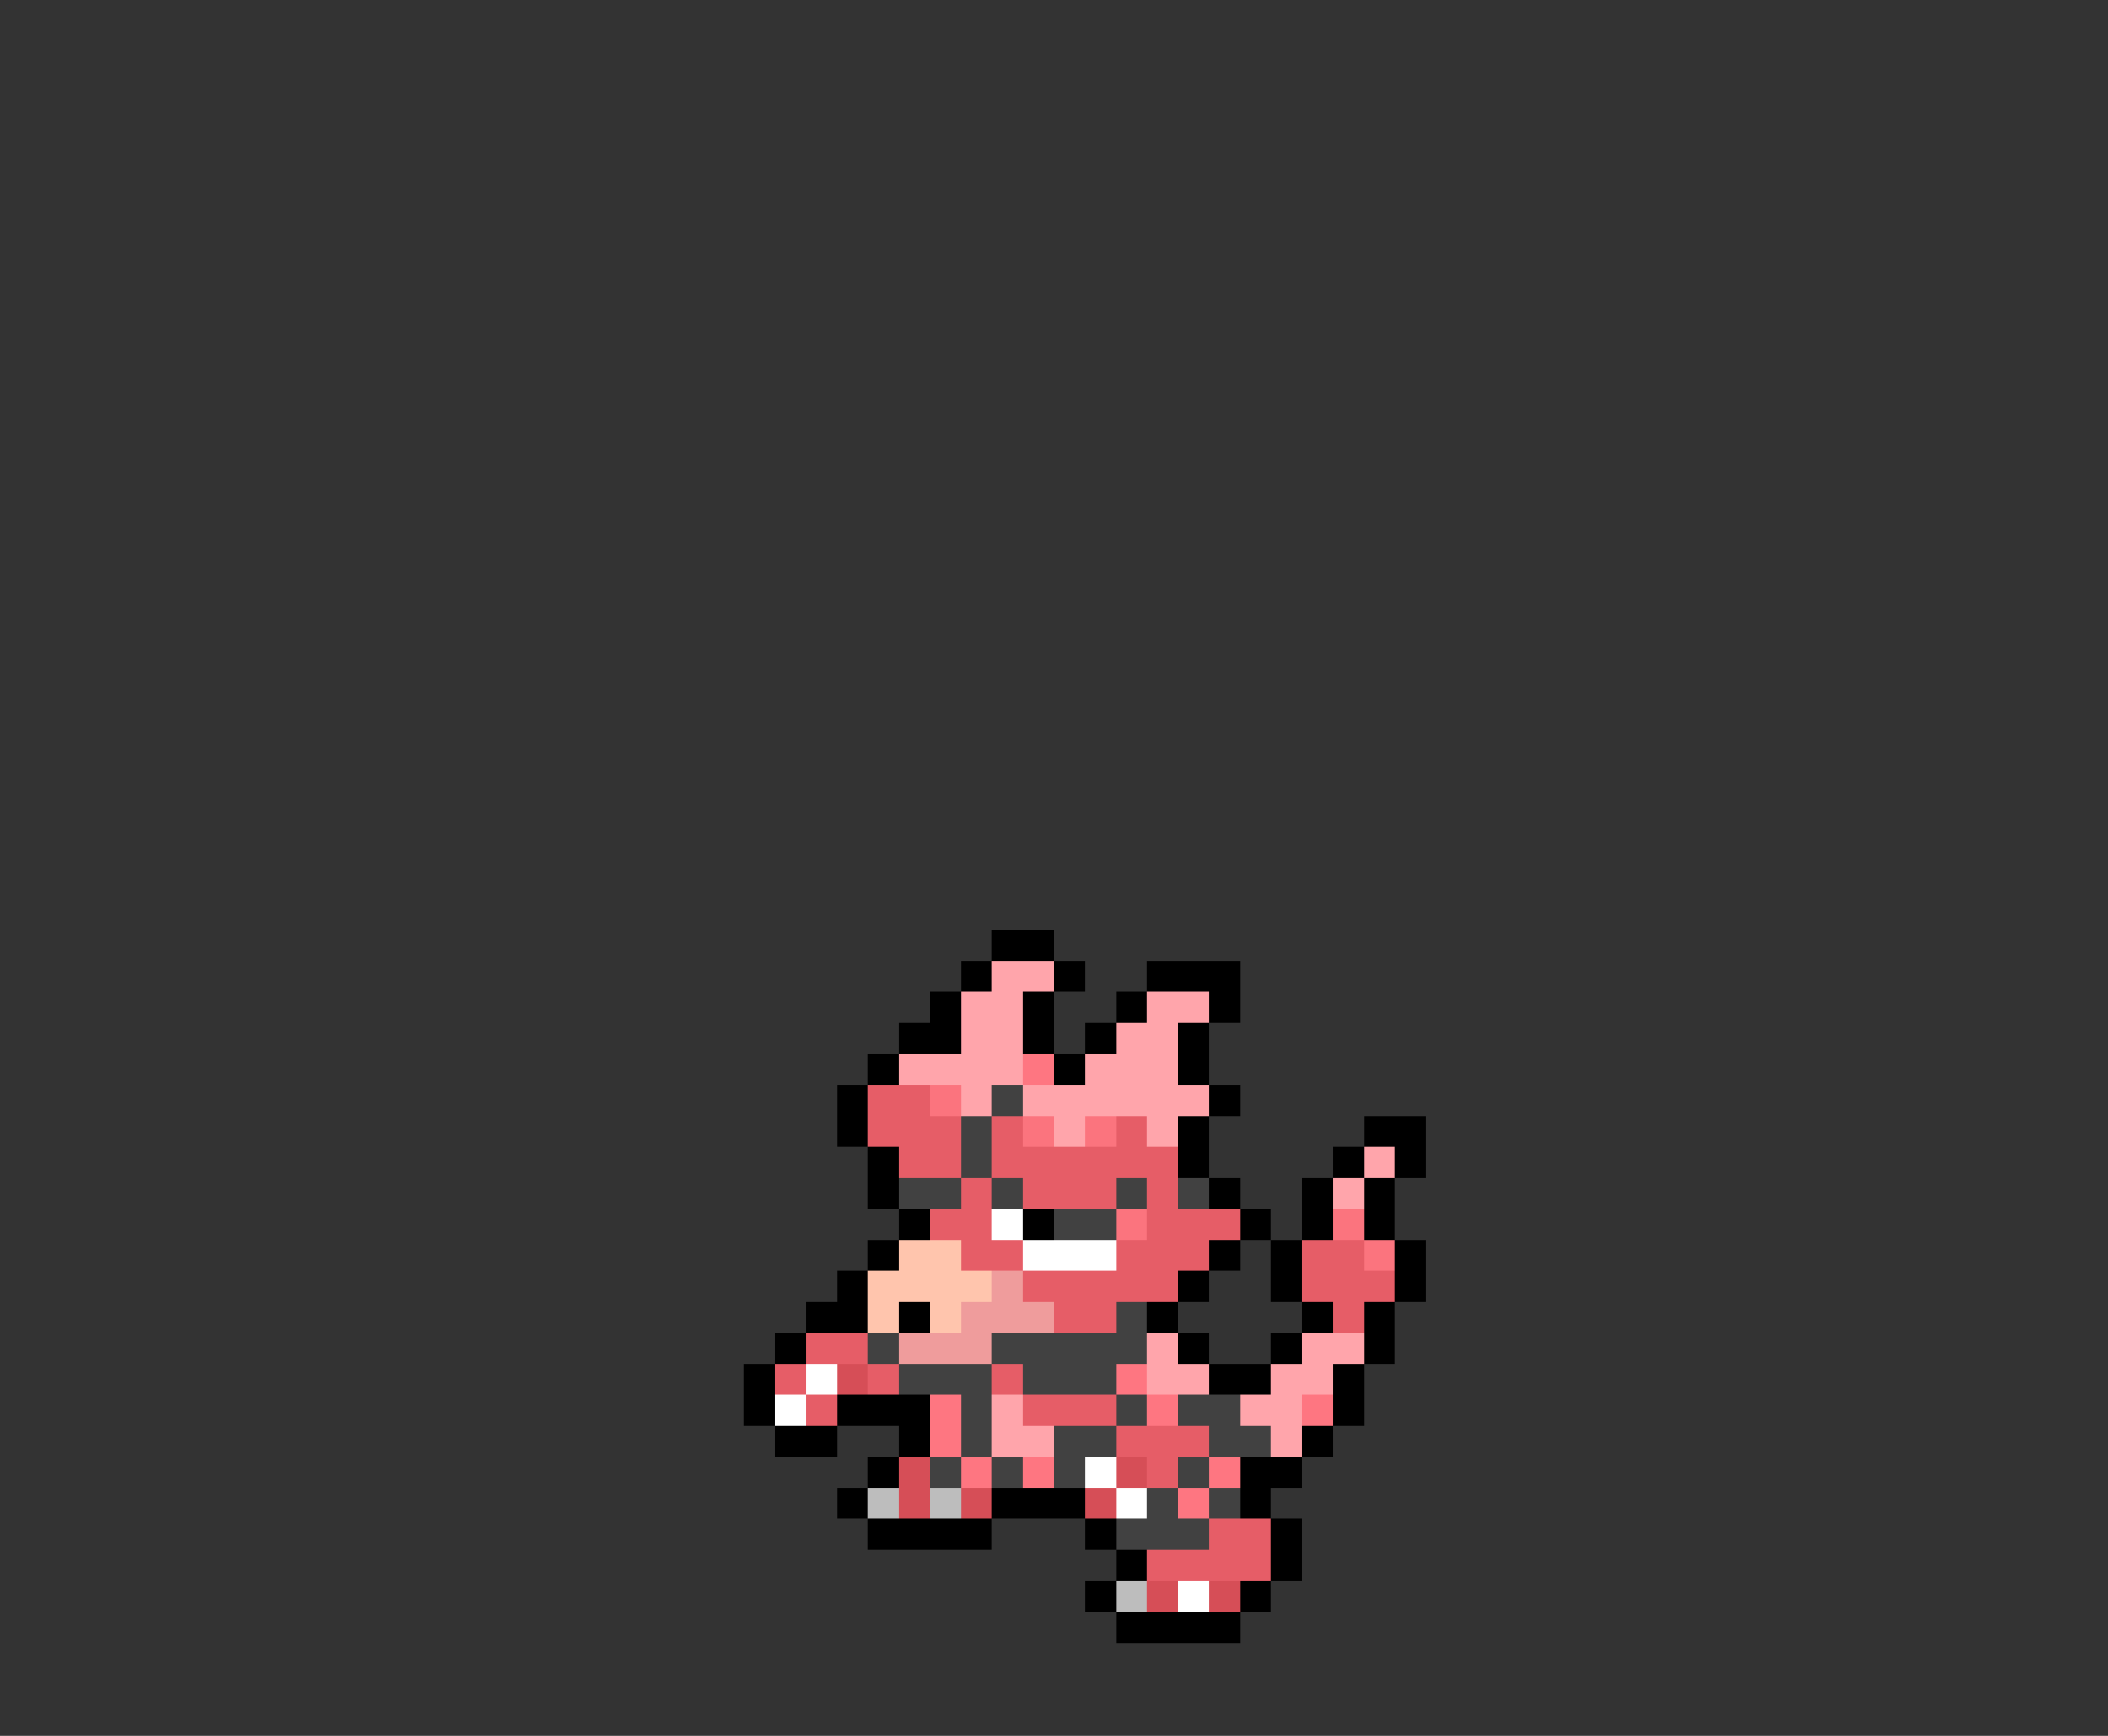<svg xmlns="http://www.w3.org/2000/svg" viewBox="0 -0.5 68 56" shape-rendering="crispEdges">
<rect x="0" y="-0.5" width="68" height="56" fill="#333333" stroke="none"/>
<path stroke="#000000" d="M32 30h2M31 31h1M34 31h1M37 31h3M30 32h1M33 32h1M36 32h1M39 32h1M29 33h2M33 33h1M35 33h1M38 33h1M28 34h1M34 34h1M38 34h1M27 35h1M39 35h1M27 36h1M38 36h1M44 36h2M28 37h1M38 37h1M43 37h1M45 37h1M28 38h1M39 38h1M42 38h1M44 38h1M29 39h1M33 39h1M40 39h1M42 39h1M44 39h1M28 40h1M39 40h1M41 40h1M45 40h1M27 41h1M38 41h1M41 41h1M45 41h1M26 42h2M29 42h1M37 42h1M42 42h1M44 42h1M25 43h1M38 43h1M41 43h1M44 43h1M24 44h1M39 44h2M43 44h1M24 45h1M27 45h3M43 45h1M25 46h2M29 46h1M42 46h1M28 47h1M40 47h2M27 48h1M32 48h3M40 48h1M28 49h4M35 49h1M41 49h1M36 50h1M41 50h1M35 51h1M40 51h1M36 52h4" />
<path stroke="#ffa5ab" d="M32 31h2M31 32h2M37 32h2M31 33h2M36 33h2M29 34h4M35 34h3M31 35h1M33 35h6M34 36h1M37 36h1M44 37h1M43 38h1M37 43h1M42 43h2M37 44h2M41 44h2M32 45h1M40 45h2M32 46h2M41 46h1" />
<path stroke="#fe7681" d="M33 34h1M36 44h1M30 45h1M37 45h1M42 45h1M30 46h1M31 47h1M33 47h1M39 47h1M38 48h1" />
<path stroke="#e65d67" d="M28 35h2M28 36h3M32 36h1M36 36h1M29 37h2M32 37h6M31 38h1M33 38h3M37 38h1M30 39h2M37 39h3M31 40h2M36 40h3M42 40h2M33 41h5M42 41h3M34 42h2M43 42h1M26 43h2M25 44h1M28 44h1M32 44h1M26 45h1M33 45h3M36 46h3M37 47h1M39 49h2M37 50h4" />
<path stroke="#fb747e" d="M30 35h1M33 36h1M35 36h1M36 39h1M43 39h1M44 40h1" />
<path stroke="#414141" d="M32 35h1M31 36h1M31 37h1M29 38h2M32 38h1M36 38h1M38 38h1M34 39h2M36 42h1M28 43h1M32 43h5M29 44h3M33 44h3M31 45h1M36 45h1M38 45h2M31 46h1M34 46h2M39 46h2M30 47h1M32 47h1M34 47h1M38 47h1M37 48h1M39 48h1M36 49h3" />
<path stroke="#ffffff" d="M32 39h1M33 40h3M26 44h1M25 45h1M35 47h1M36 48h1M38 51h1" />
<path stroke="#ffc5ad" d="M29 40h2M28 41h4M28 42h1M30 42h1" />
<path stroke="#ef9c9c" d="M32 41h1M31 42h3M29 43h3" />
<path stroke="#d64e57" d="M27 44h1M29 47h1M36 47h1M29 48h1M31 48h1M35 48h1M37 51h1M39 51h1" />
<path stroke="#bdbdbd" d="M28 48h1M30 48h1M36 51h1" />
</svg>